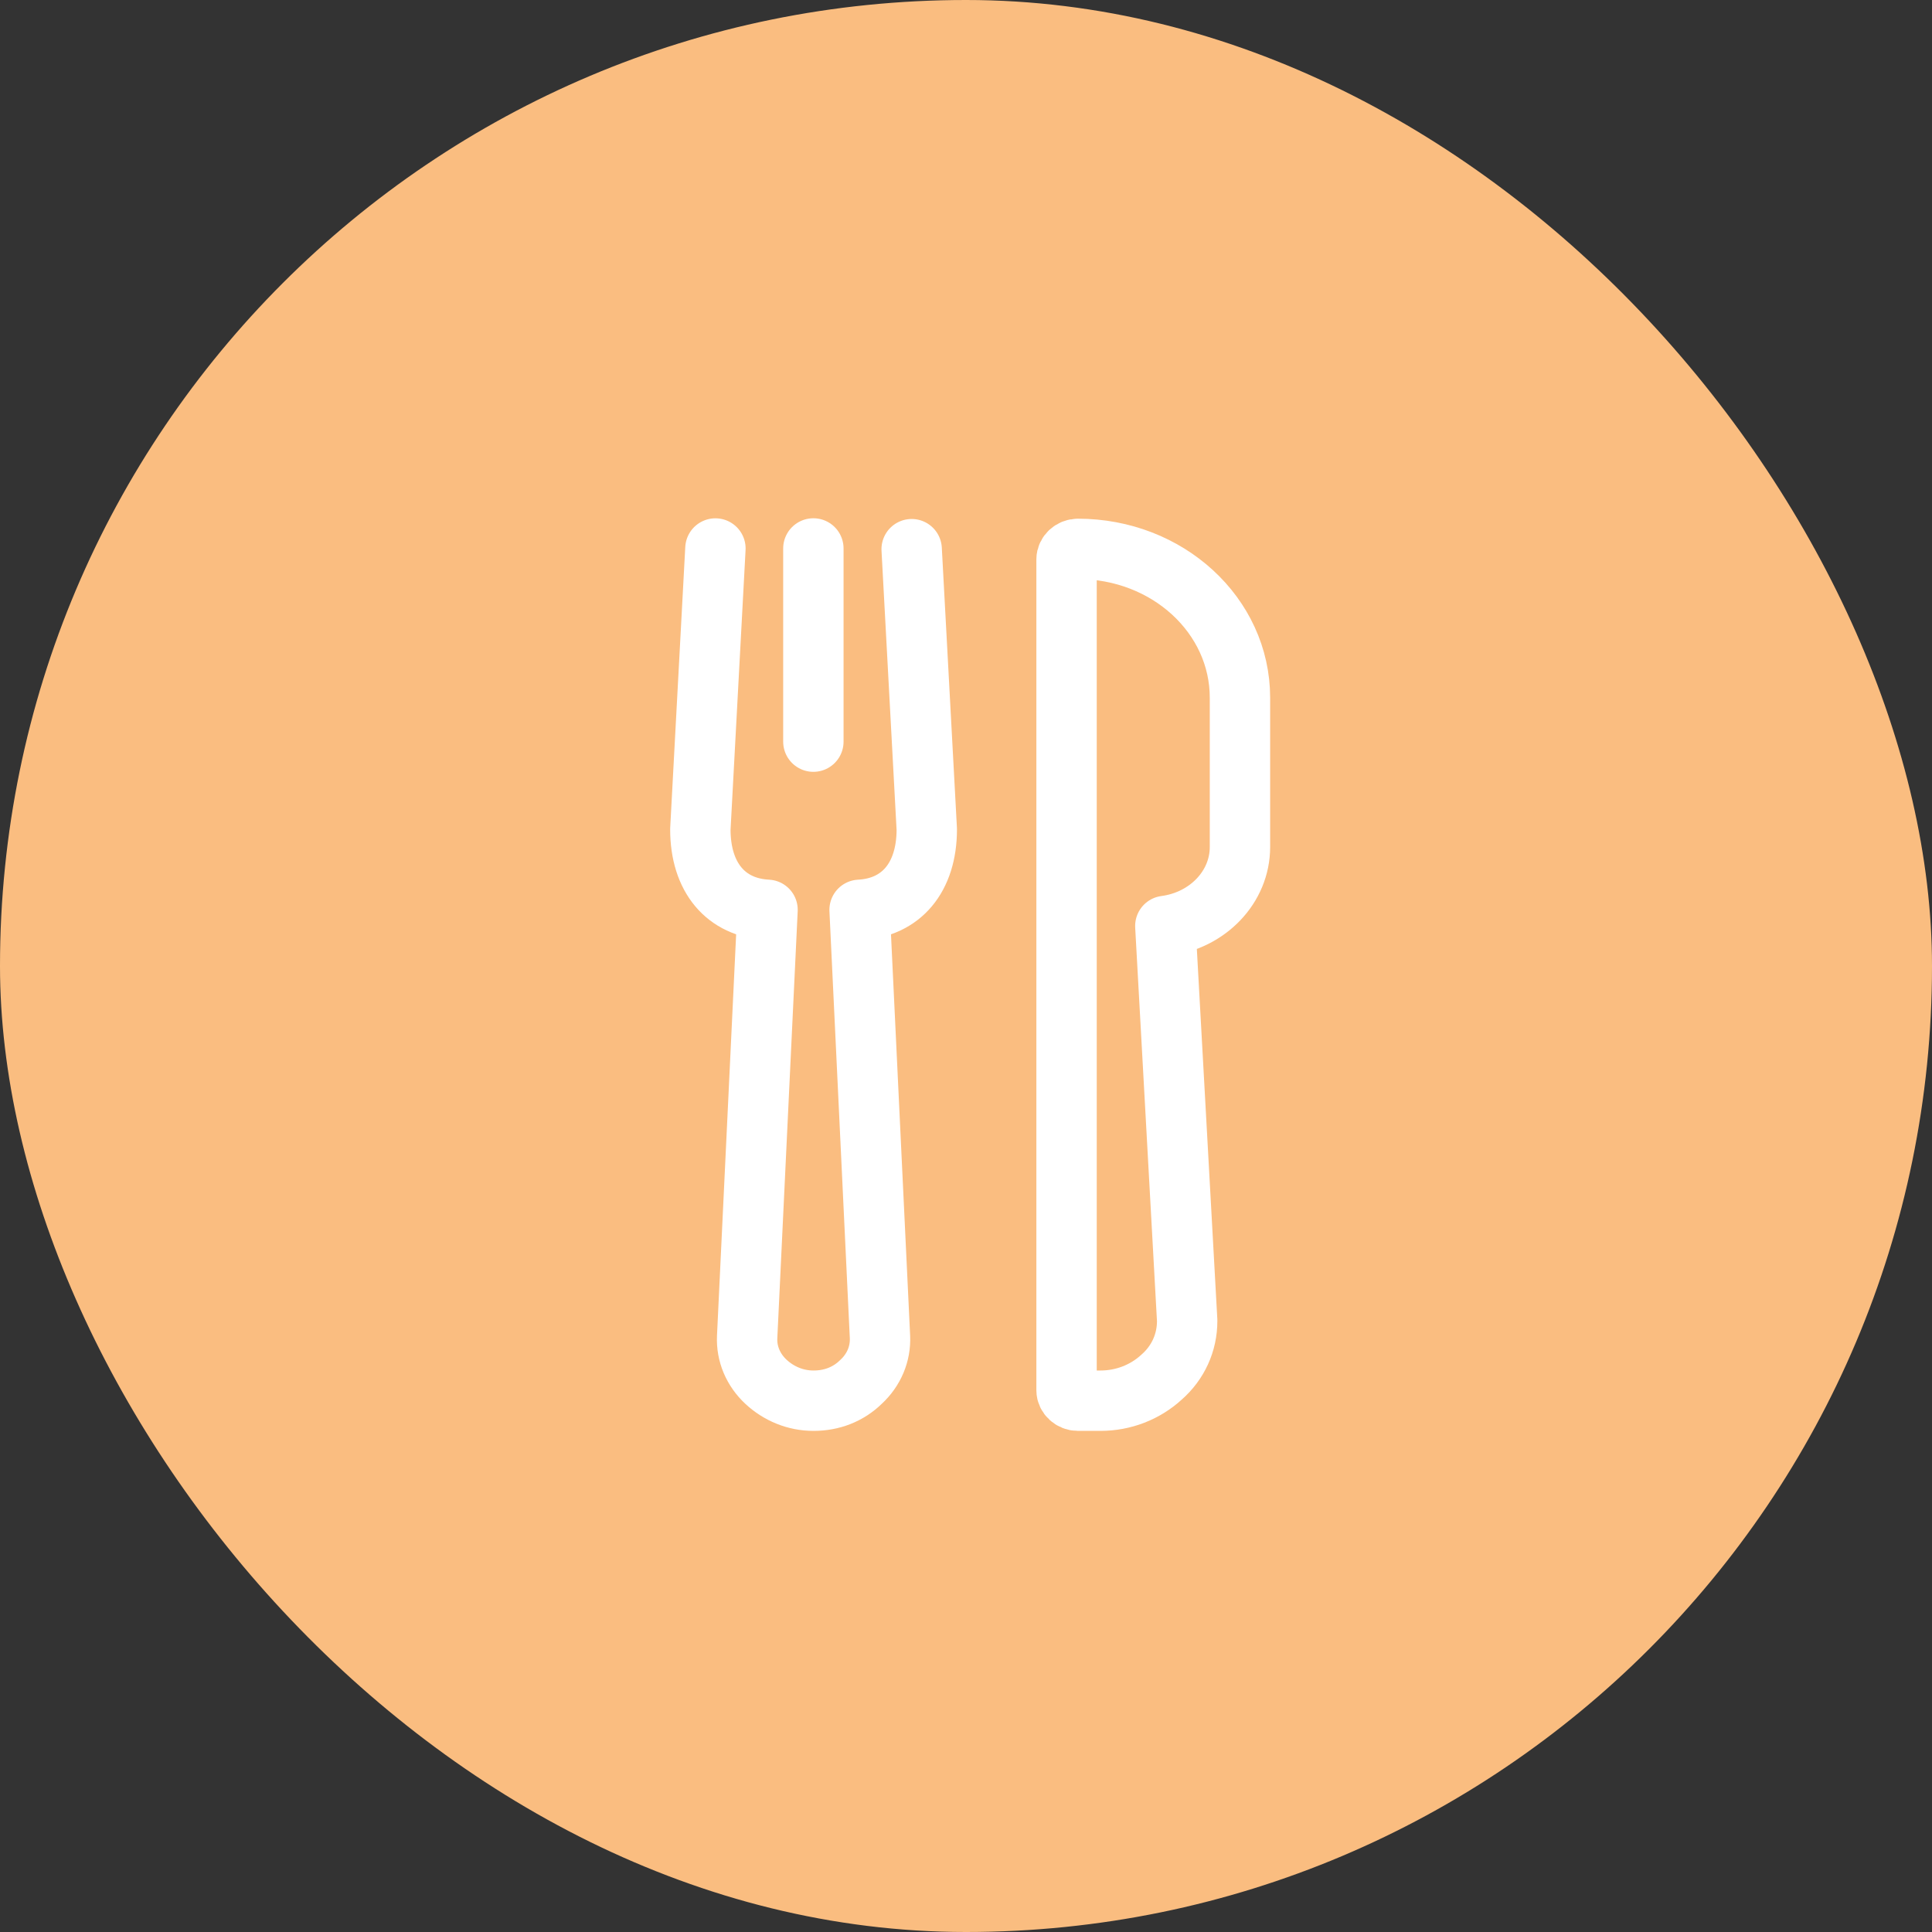 <svg width="40" height="40" viewBox="0 0 40 40" fill="none" xmlns="http://www.w3.org/2000/svg">
<rect x="0" y="0" width="40" height="40" fill="#333333" stroke="none"/>
<rect width="40" height="40" rx="20" fill="#FABD80"/>
<path d="M14.812 11.356L14.5 17.17C14.5 18.17 15.031 18.793 15.891 18.837L15.469 27.681C15.453 28.029 15.594 28.362 15.859 28.609C16.125 28.855 16.469 29 16.844 29C17.219 29 17.562 28.87 17.828 28.609C18.094 28.362 18.234 28.029 18.219 27.681L17.797 18.837C18.656 18.793 19.188 18.17 19.188 17.17L18.875 11.37" stroke="white" stroke-width="1.25" stroke-linecap="round" stroke-linejoin="round"/>
<path d="M16.84 11.355V15.355" stroke="white" stroke-width="1.25" stroke-linecap="round"/>
<path d="M24.049 28.512C24.392 28.211 24.579 27.796 24.579 27.351V27.337L24.127 19.171C25.001 19.056 25.672 18.368 25.672 17.536V14.446C25.672 12.74 24.173 11.364 22.316 11.364C22.191 11.364 22.082 11.464 22.082 11.579V11.607V28.785C22.082 28.9 22.191 29 22.316 29H22.784C23.253 29 23.705 28.828 24.049 28.512Z" stroke="white" stroke-width="1.25" stroke-linejoin="round"/>
</svg>
